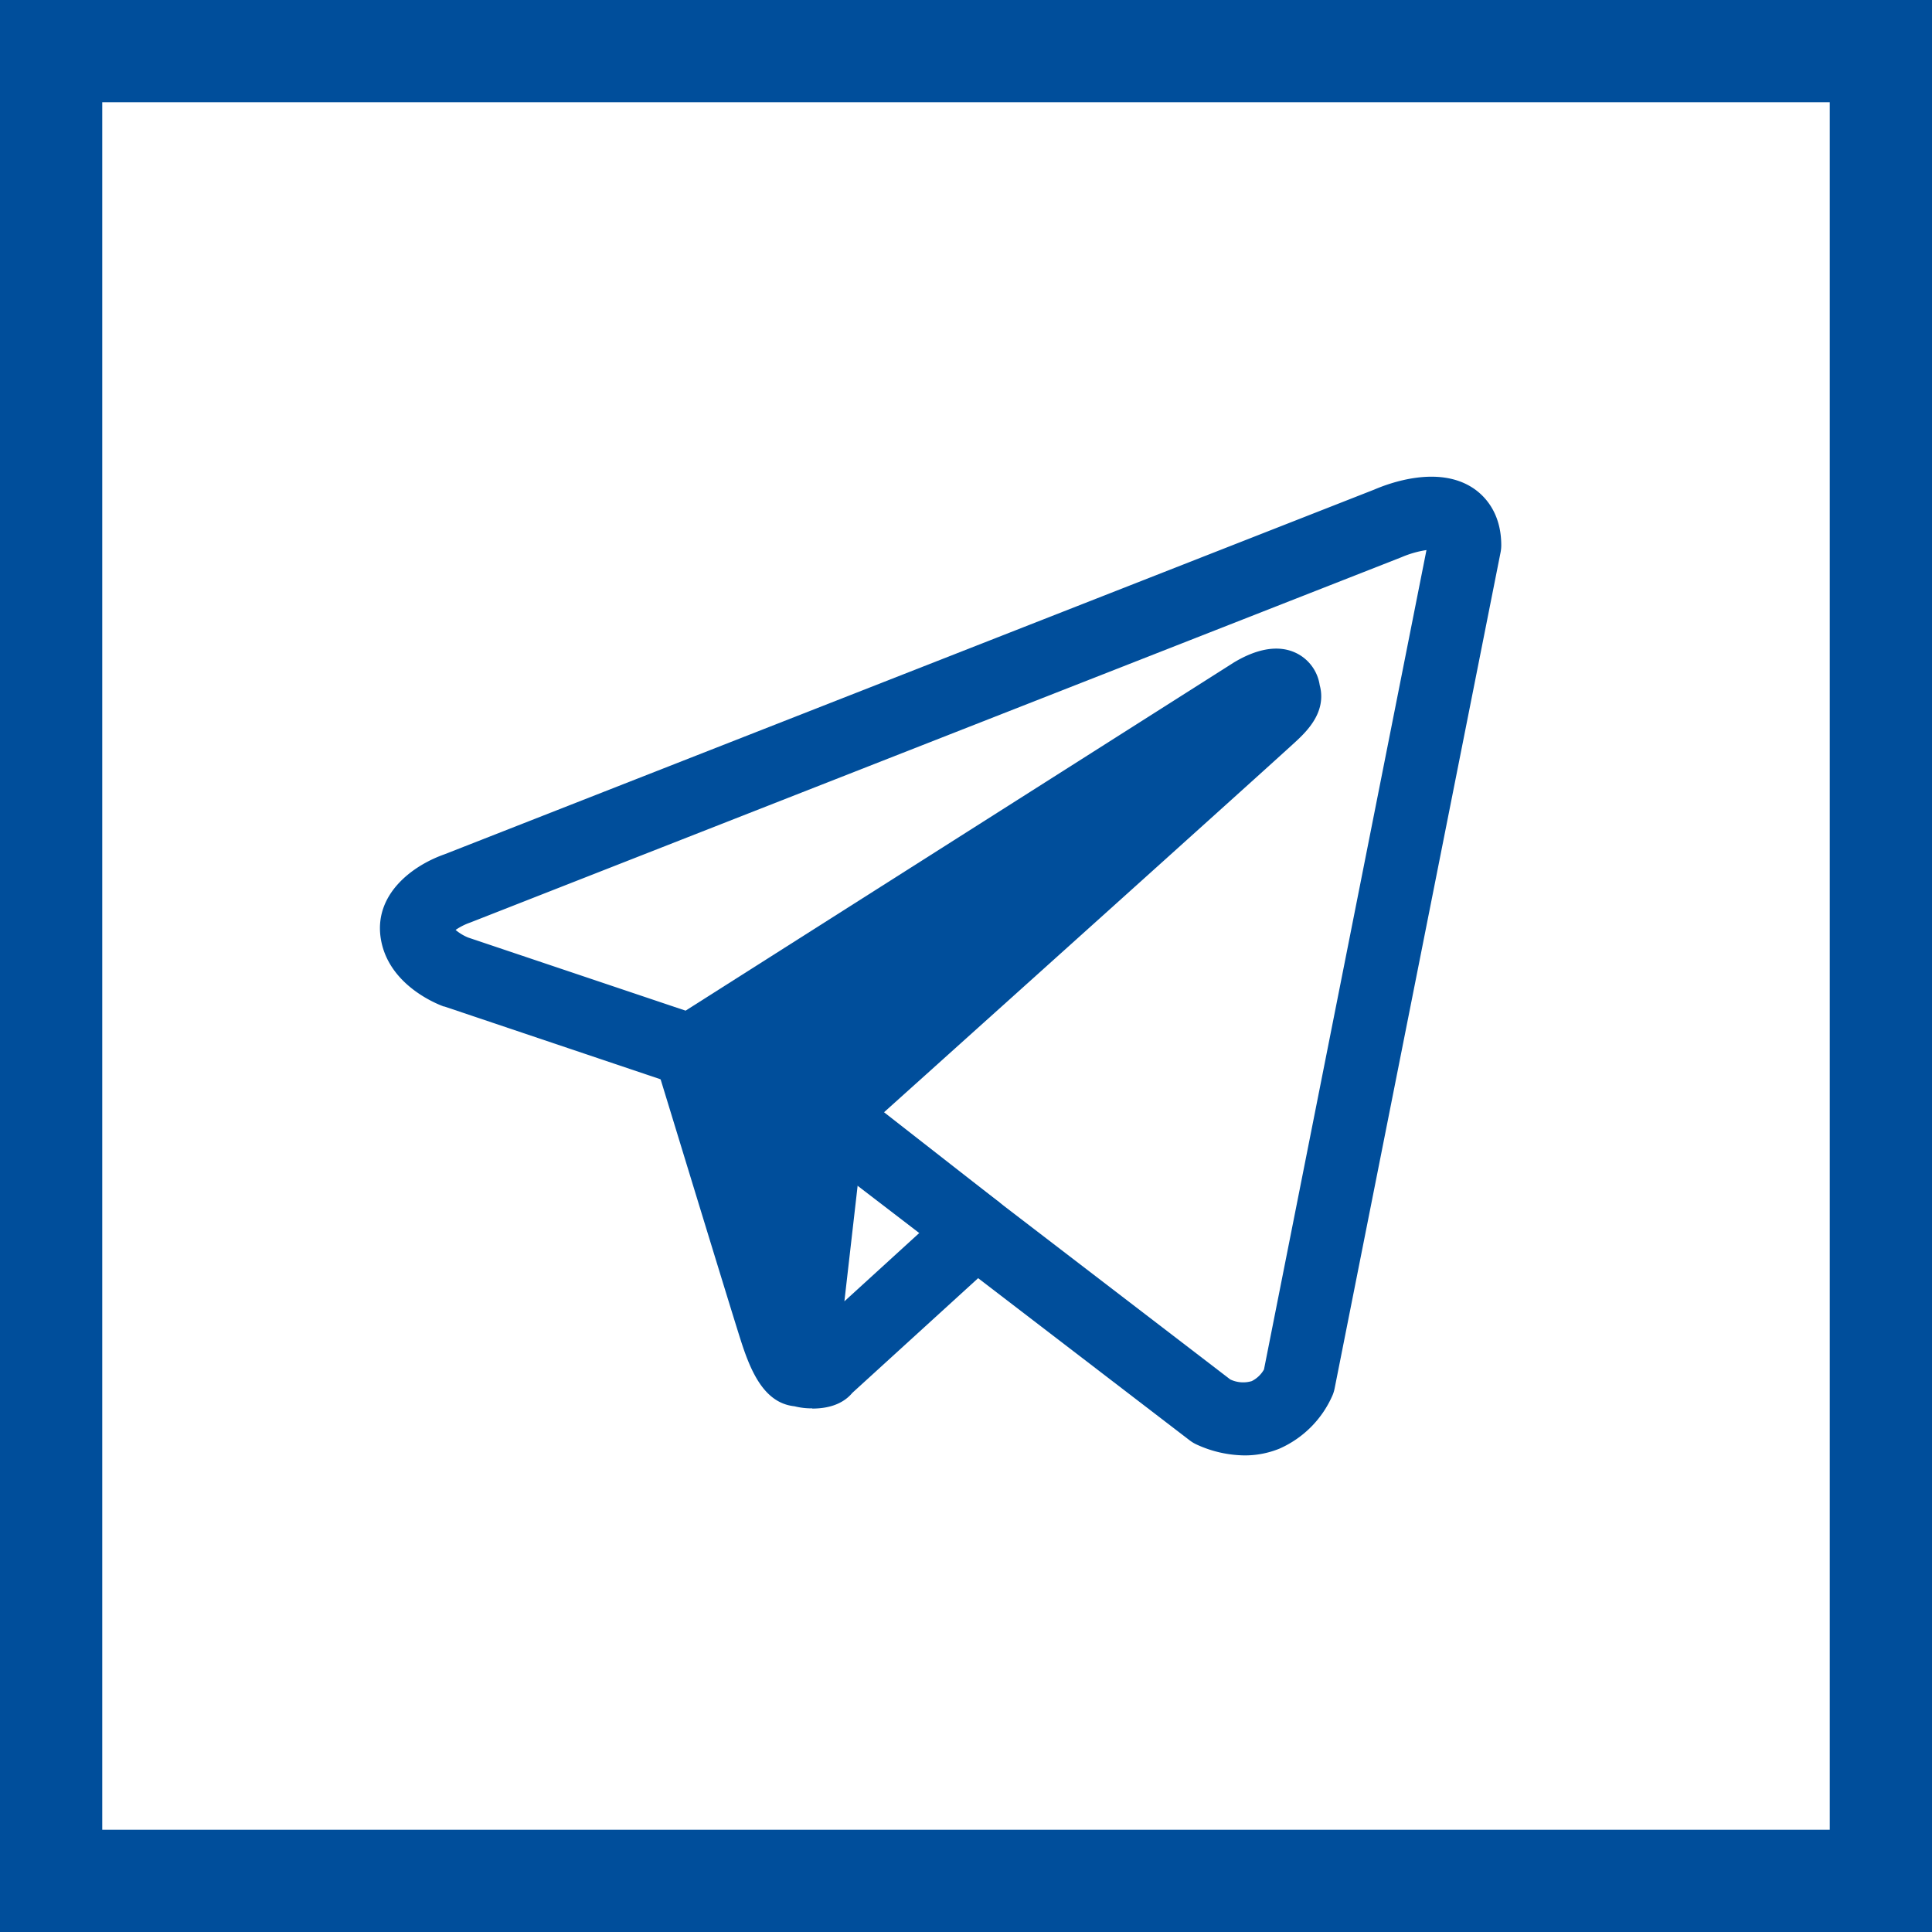 <svg id="Слой_1" data-name="Слой 1" xmlns="http://www.w3.org/2000/svg" viewBox="0 0 377.89 377.89"><defs><style>.cls-1{fill:none;stroke:#004e9b;stroke-miterlimit:10;stroke-width:20px;}.cls-2{fill:#004e9b;}</style></defs><title>tlg_site</title><rect class="cls-1" x="10" y="10" width="357.89" height="357.89"/><path class="cls-2" d="M352.1,516.67a23,23,0,0,1-9.23-2.07,7.19,7.19,0,0,1-1.49-.88l-74.26-56.93L241,444.15l-45.38-15.28-0.11,0c-1.14-.41-11.22-4.24-12.41-13.78-1-8.2,6.08-13.72,12.55-16l181.84-71.33c3-1.29,12.47-4.77,19.27-.33,2.08,1.36,5.57,4.63,5.57,11.24a7.17,7.17,0,0,1-.14,1.39L369.74,503.55a7.16,7.16,0,0,1-.37,1.26,20.21,20.21,0,0,1-10.43,10.54,17.92,17.92,0,0,1-6.83,1.32m-2.79-14.86a5.86,5.86,0,0,0,4.2.33,5.63,5.63,0,0,0,2.4-2.28L387.7,339.59a19.94,19.94,0,0,0-4.63,1.29l-0.26.11L200.7,412.43l-0.3.11a12.2,12.2,0,0,0-2.6,1.35,9.28,9.28,0,0,0,2.46,1.49L246,430.76a7.25,7.25,0,0,1,.83.34L274,444.25a7.23,7.23,0,0,1,1.24.76Z" transform="translate(-108.69 -232)"/><path class="cls-2" d="M299.59,472.68l-29.6,27c0,0.87-4.85.87-4.85,0l5.67-49.48,0.31-.87s83-74.61,86.4-77.78,2.27-3.86,2.27-3.86c0.23-3.85-6.12,0-6.12,0l-110,69.85s13.83,45.35,16.56,54,4.32,8.46,4.91,8.46" transform="translate(-108.69 -232)"/><path class="cls-2" d="M267.56,507.47a13.62,13.62,0,0,1-3.48-.41c-6.12-.65-8.71-7.22-10.66-13.4-2.7-8.55-16-52.19-16.58-54a7.14,7.14,0,0,1,3-8.11l110-69.85,0.12-.08c3.51-2.13,8.6-4.12,12.93-1.52a8.34,8.34,0,0,1,3.93,5.93,7.82,7.82,0,0,1,.25,1.3c0.44,4.12-2.27,7.23-4.67,9.47-3.17,3-72.34,65.15-84.72,76.28l-3.83,33.45,20.93-19.09A7.14,7.14,0,1,1,304.4,478l-29,26.44c-1.42,1.71-3.86,3.07-7.84,3.07M252.1,440.64c2.09,6.84,5.88,19.25,9.18,30l2.44-21.27a7.17,7.17,0,0,1,.37-1.59l0.31-.87a7.15,7.15,0,0,1,2-2.91l47-42.24Z" transform="translate(-108.69 -232)"/><path class="cls-2" d="M299.58,479.82a7.11,7.11,0,0,1-4.39-1.52l-28.78-22.49a7.14,7.14,0,1,1,8.8-11.26L304,467.05a7.14,7.14,0,0,1-4.4,12.77" transform="translate(-108.69 -232)"/></svg>